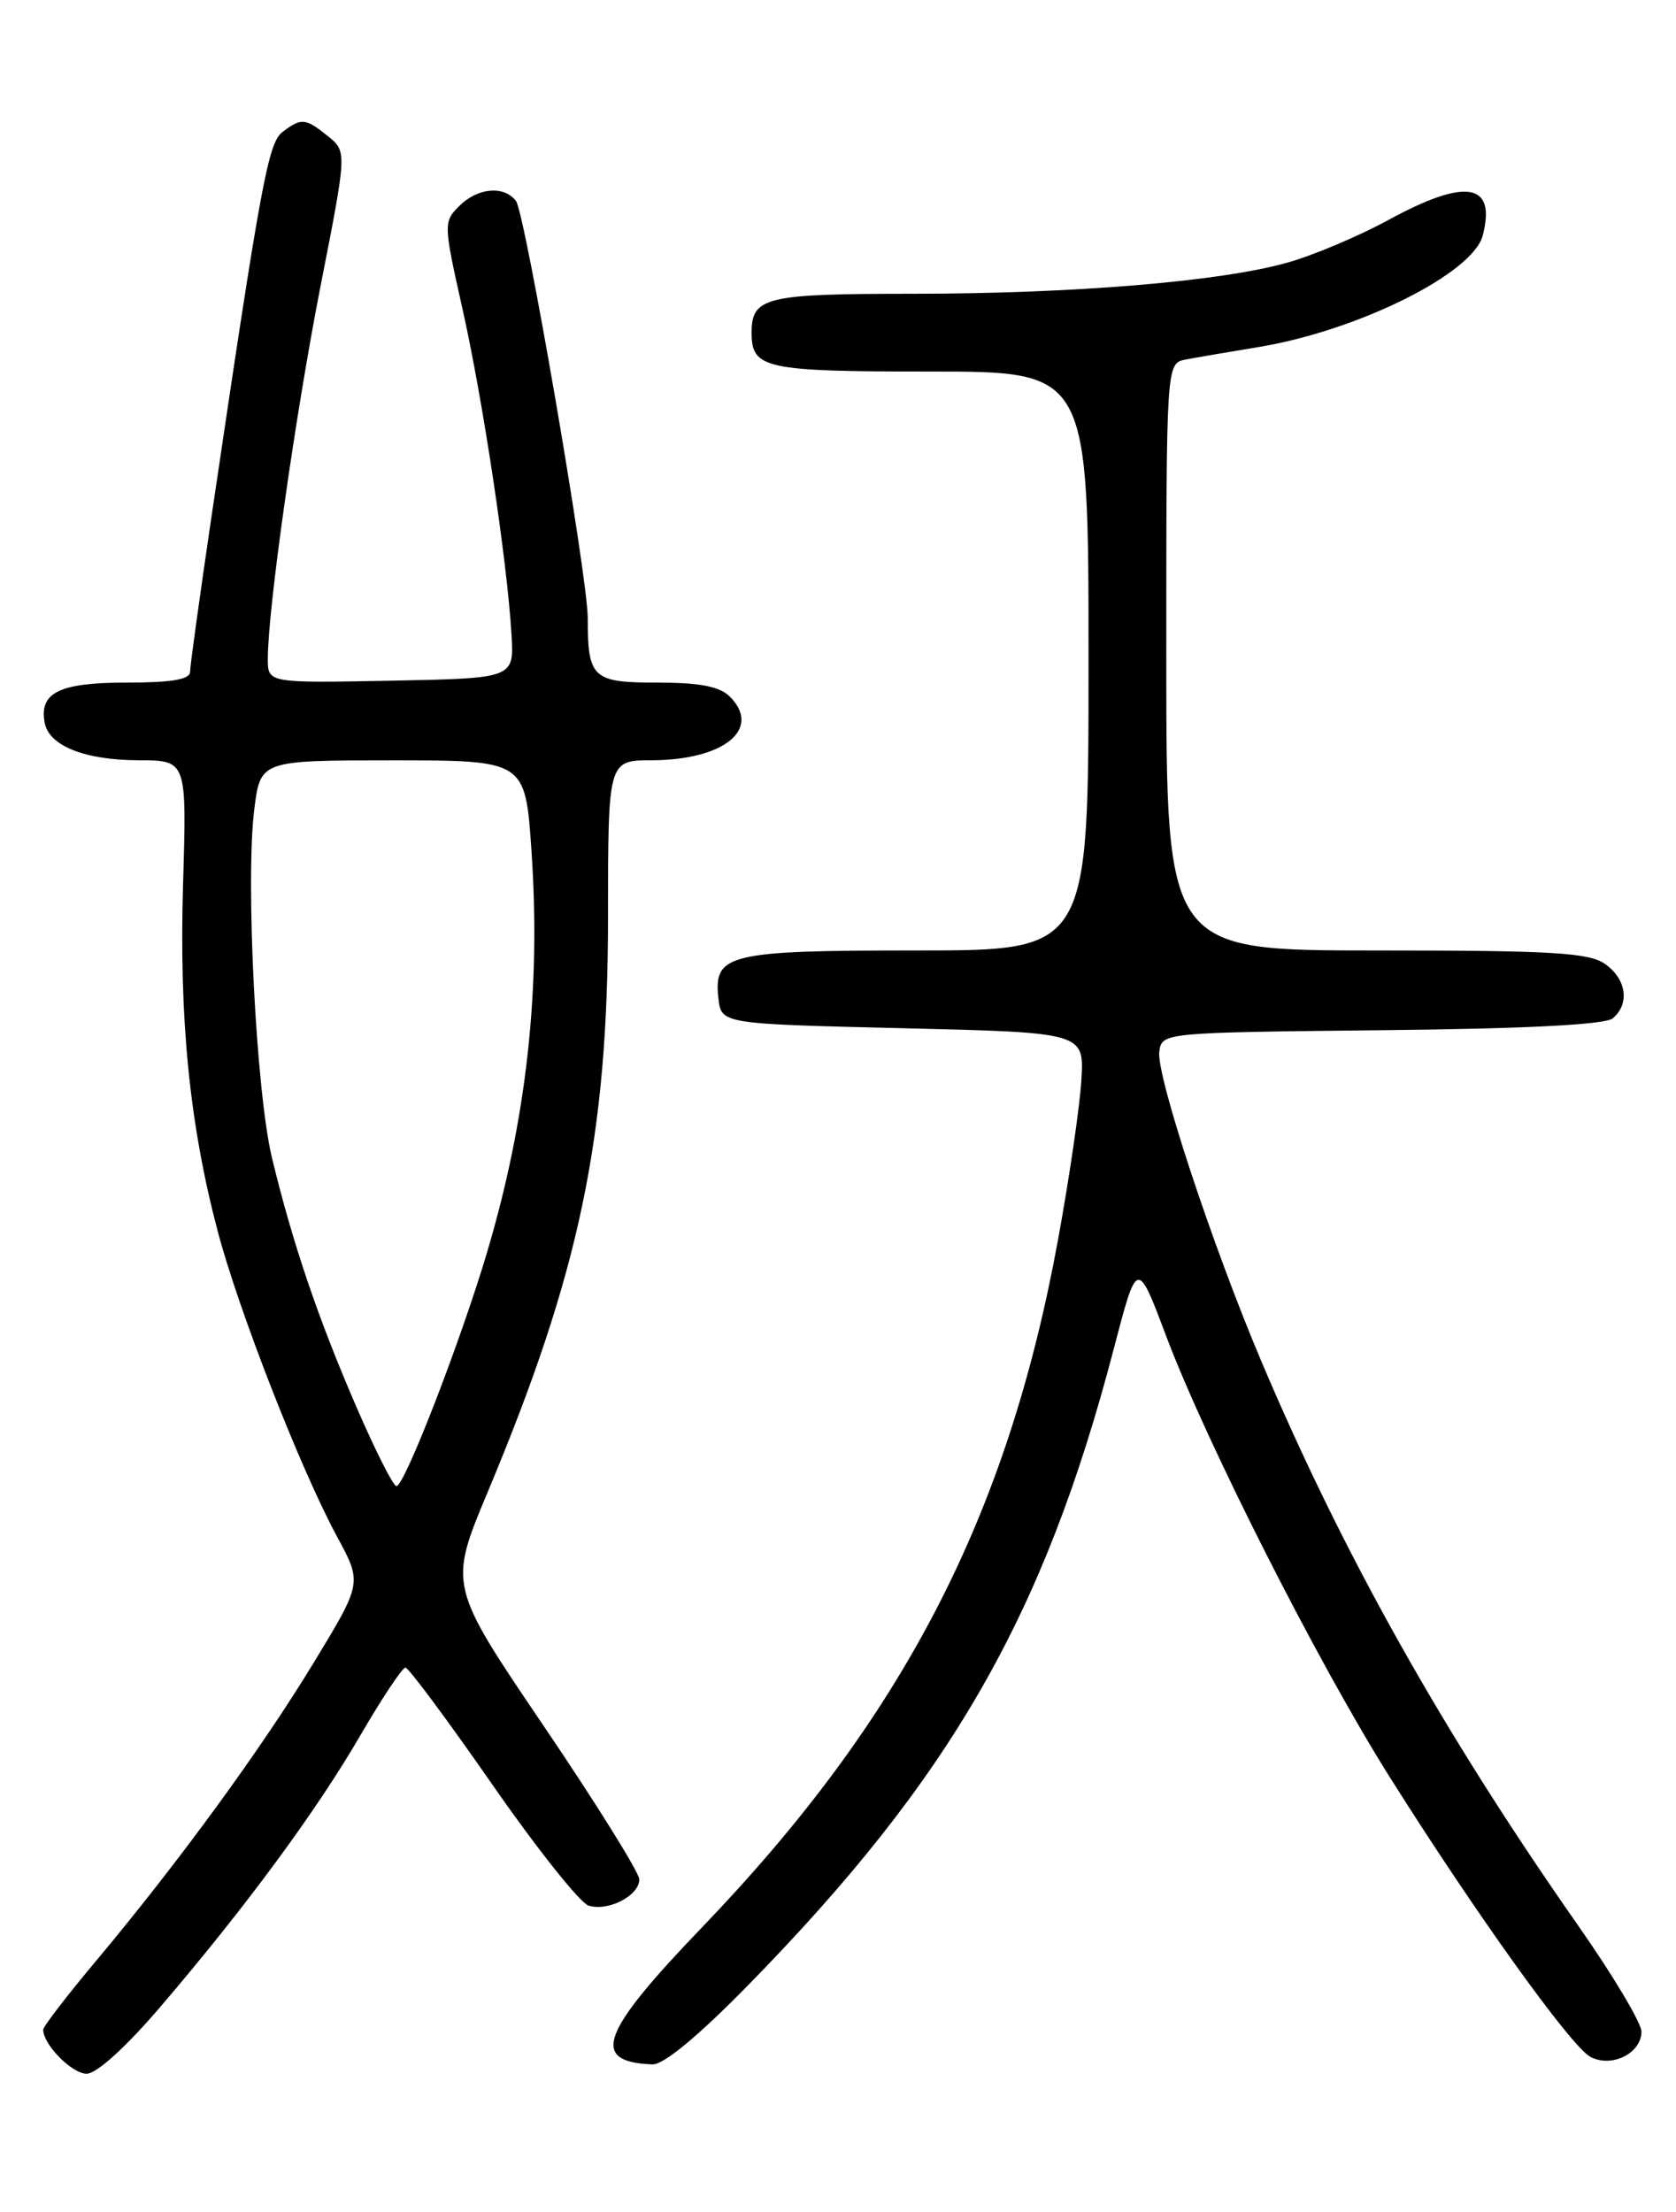 <?xml version="1.0" encoding="UTF-8" standalone="no"?>
<!DOCTYPE svg PUBLIC "-//W3C//DTD SVG 1.1//EN" "http://www.w3.org/Graphics/SVG/1.1/DTD/svg11.dtd" >
<svg xmlns="http://www.w3.org/2000/svg" xmlns:xlink="http://www.w3.org/1999/xlink" version="1.1" viewBox="0 0 194 256">
 <g >
 <path fill="currentColor"
d=" M 18.57 232.25 C 28.42 220.74 36.64 209.58 41.73 200.81 C 44.23 196.51 46.57 193.00 46.93 193.00 C 47.29 193.00 51.80 199.07 56.95 206.48 C 62.10 213.90 67.13 220.22 68.12 220.54 C 70.39 221.26 74.00 219.39 74.00 217.51 C 74.00 216.73 69.03 208.75 62.96 199.79 C 51.92 183.50 51.92 183.50 56.46 172.66 C 67.10 147.25 70.36 131.68 70.38 106.25 C 70.38 88.00 70.38 88.00 75.44 87.99 C 83.81 87.96 88.22 84.37 84.48 80.62 C 83.30 79.44 80.99 79.00 76.05 79.00 C 68.58 79.00 68.03 78.49 68.03 71.50 C 68.02 66.68 60.78 24.62 59.72 23.25 C 58.32 21.44 55.28 21.72 53.14 23.86 C 51.33 25.67 51.34 25.97 53.52 35.69 C 55.89 46.22 58.73 65.10 59.21 73.50 C 59.50 78.50 59.50 78.50 45.25 78.78 C 31.00 79.05 31.00 79.05 31.00 76.25 C 31.00 70.49 34.19 47.99 37.12 33.02 C 40.16 17.55 40.16 17.55 37.97 15.77 C 35.36 13.66 34.89 13.62 32.73 15.25 C 31.04 16.52 30.24 20.86 24.45 60.00 C 23.11 69.08 22.01 77.06 22.00 77.75 C 22.00 78.64 19.86 79.00 14.62 79.00 C 6.85 79.00 4.50 80.16 5.18 83.68 C 5.69 86.33 9.83 87.97 16.06 87.99 C 21.62 88.00 21.62 88.00 21.19 102.30 C 20.72 117.95 21.94 130.13 25.20 142.50 C 27.65 151.75 34.81 170.08 39.02 177.85 C 41.92 183.20 41.92 183.20 36.36 192.35 C 30.31 202.33 20.69 215.51 11.12 226.94 C 7.75 230.96 5.00 234.54 5.00 234.90 C 5.00 236.63 8.33 240.00 10.03 240.00 C 11.18 240.00 14.59 236.91 18.57 232.25 Z  M 86.60 229.75 C 110.04 205.81 120.84 187.02 128.92 156.11 C 131.63 145.72 131.63 145.72 134.98 154.61 C 139.62 166.93 152.49 192.34 160.76 205.50 C 170.66 221.25 181.84 236.84 184.08 238.04 C 186.53 239.36 190.00 237.65 190.00 235.12 C 190.00 234.13 186.71 228.61 182.68 222.86 C 167.05 200.53 155.52 180.00 146.03 157.61 C 140.32 144.14 133.81 124.38 134.19 121.70 C 134.50 119.51 134.58 119.50 159.92 119.23 C 176.62 119.06 185.79 118.59 186.67 117.86 C 188.68 116.19 188.27 113.30 185.78 111.56 C 183.91 110.25 179.63 110.00 159.28 110.00 C 135.00 110.00 135.00 110.00 135.00 76.02 C 135.00 42.04 135.00 42.04 137.25 41.61 C 138.49 41.37 142.27 40.73 145.65 40.17 C 157.16 38.28 170.50 31.65 171.63 27.25 C 173.21 21.16 169.70 20.57 160.78 25.42 C 157.33 27.31 152.03 29.55 149.00 30.40 C 141.24 32.59 124.20 34.00 105.45 34.00 C 88.61 34.00 87.00 34.39 87.00 38.50 C 87.00 42.67 88.50 43.00 107.70 43.00 C 126.00 43.00 126.00 43.00 126.00 76.50 C 126.00 110.00 126.00 110.00 106.19 110.00 C 84.24 110.00 82.58 110.40 83.16 115.55 C 83.50 118.50 83.50 118.50 104.50 119.00 C 125.50 119.50 125.50 119.50 125.17 125.00 C 124.99 128.03 123.77 136.39 122.45 143.58 C 116.59 175.57 104.51 198.86 81.25 223.07 C 69.47 235.32 68.27 238.64 75.52 238.92 C 76.81 238.97 80.82 235.65 86.60 229.75 Z  M 41.22 162.75 C 36.79 152.51 33.85 143.83 31.48 134.00 C 29.65 126.41 28.40 101.92 29.43 93.69 C 30.14 88.00 30.14 88.00 45.48 88.00 C 60.81 88.00 60.81 88.00 61.52 98.49 C 62.62 114.57 60.95 129.60 56.36 145.00 C 53.27 155.37 46.82 172.00 45.89 172.00 C 45.52 172.00 43.42 167.84 41.22 162.75 Z "/>
</g>
</svg>